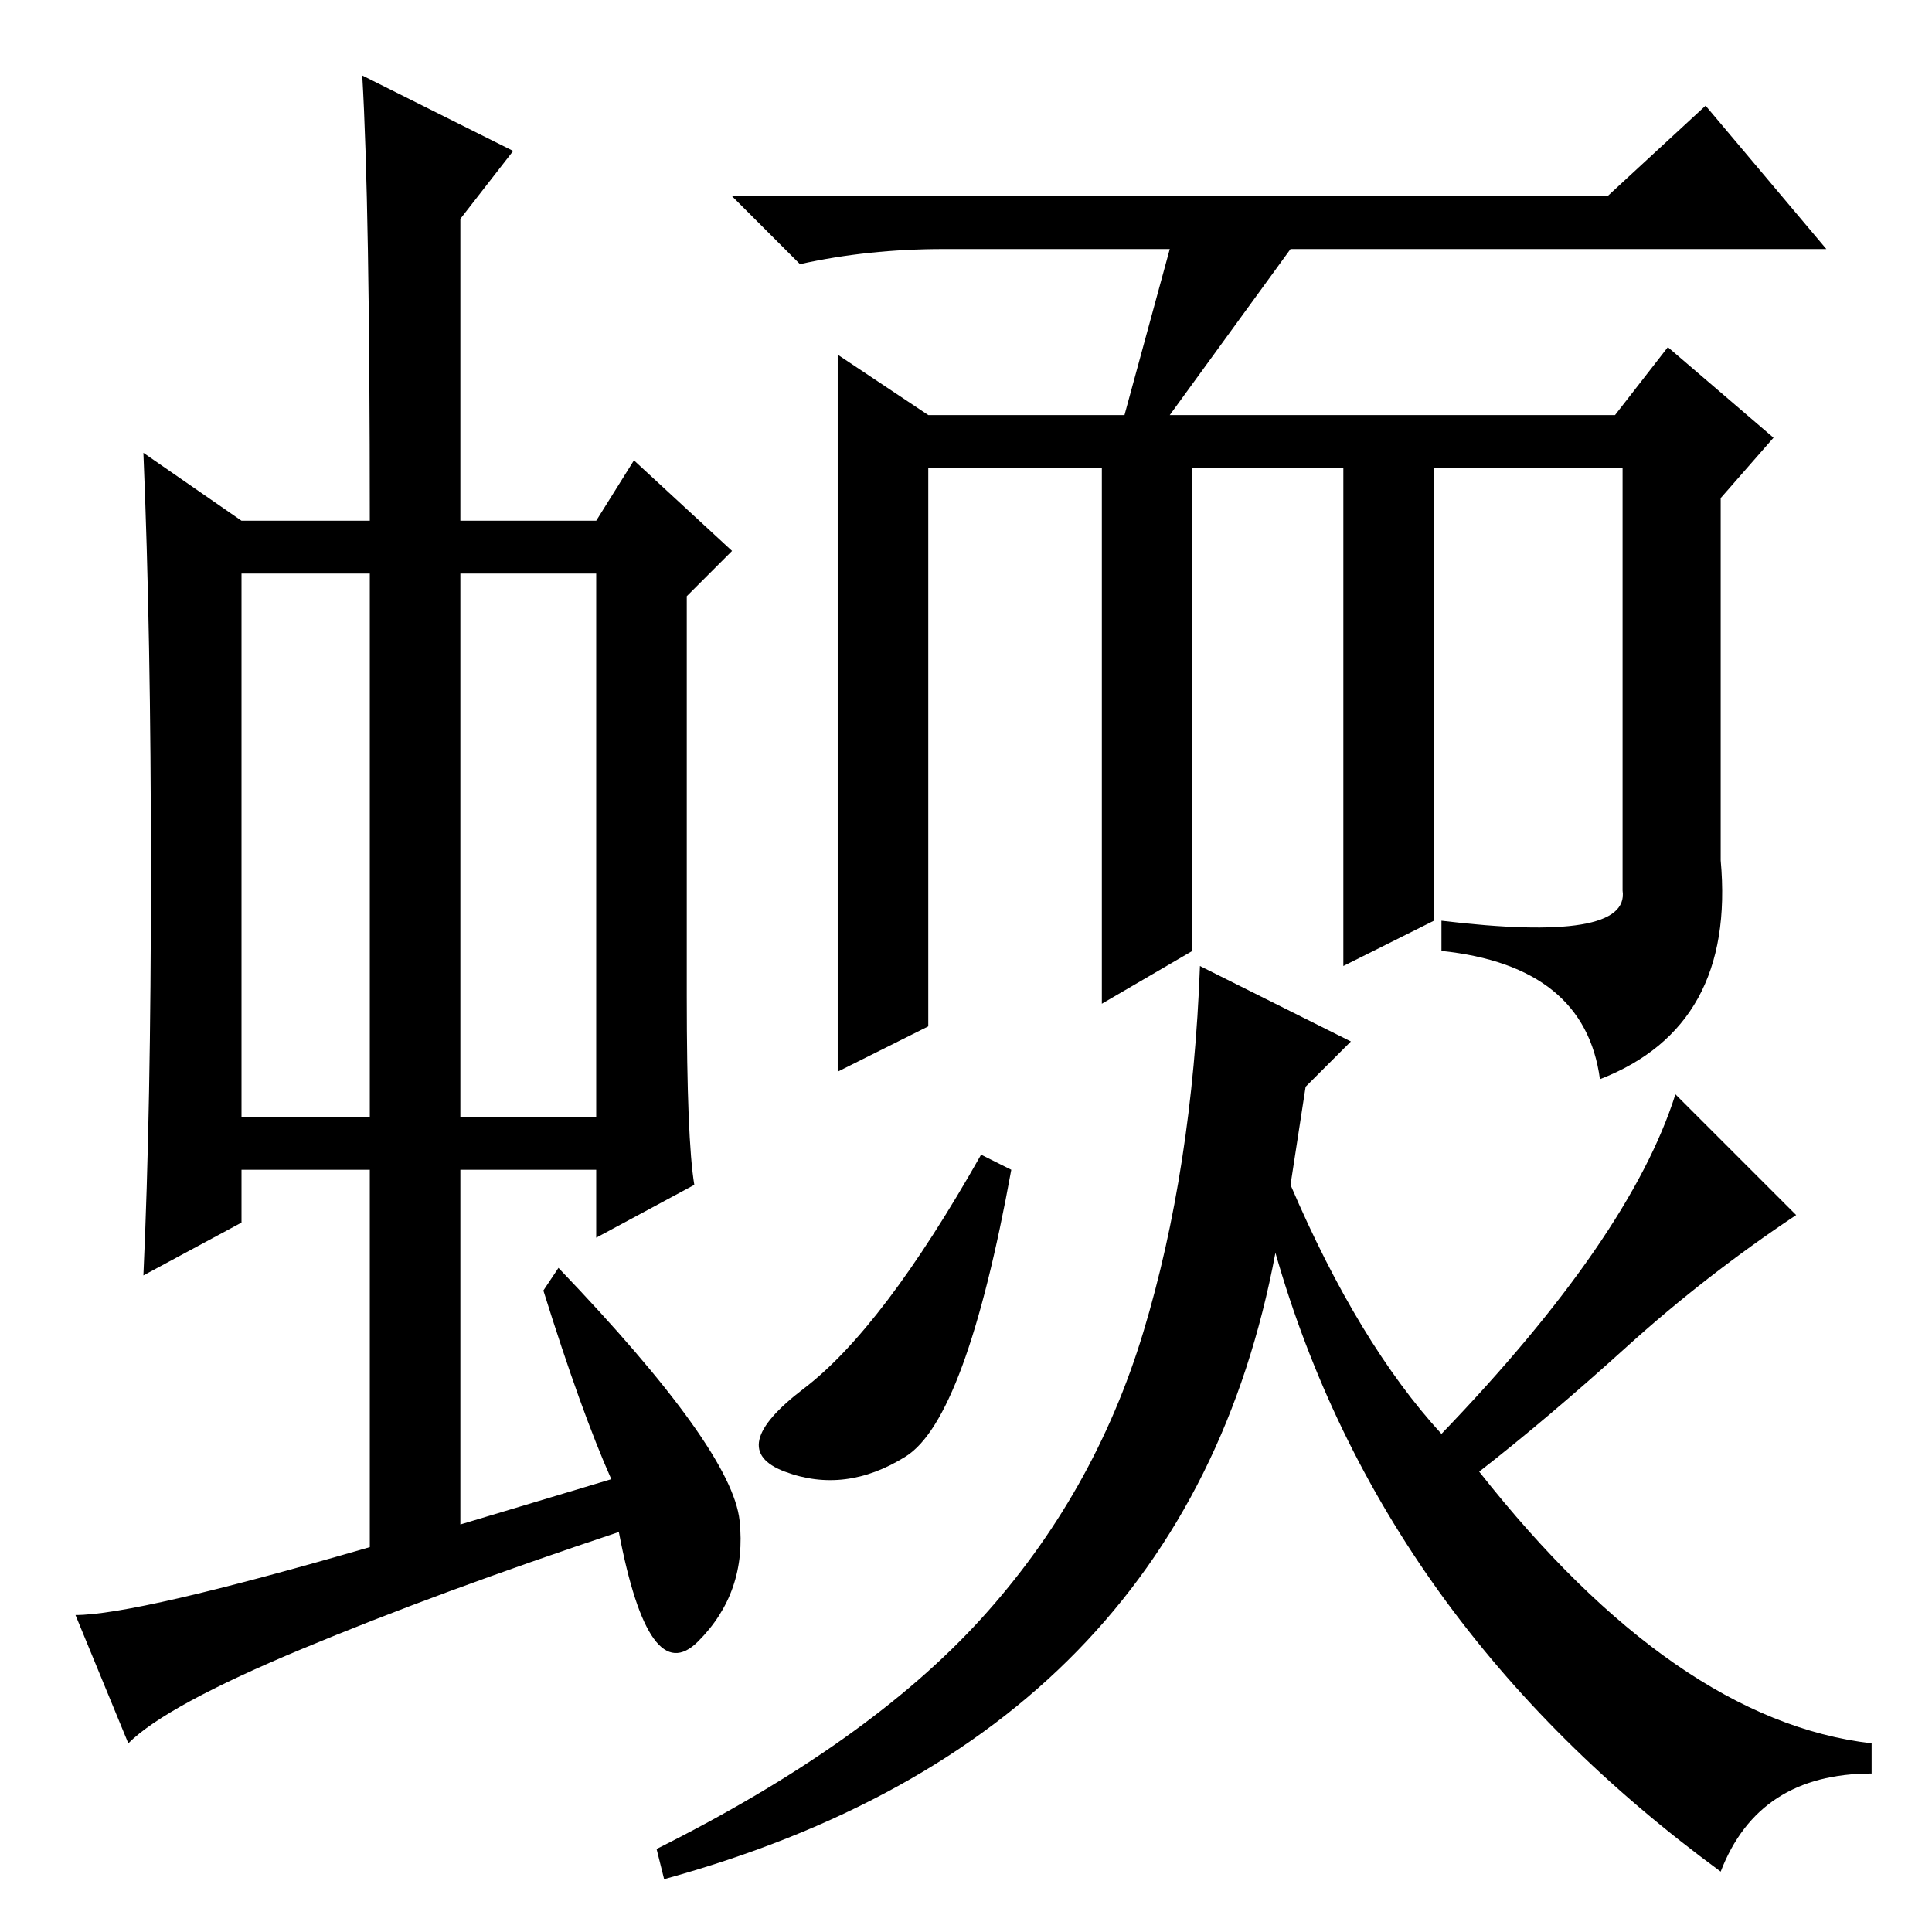<?xml version="1.0" standalone="no"?>
<!DOCTYPE svg PUBLIC "-//W3C//DTD SVG 1.1//EN" "http://www.w3.org/Graphics/SVG/1.1/DTD/svg11.dtd" >
<svg xmlns="http://www.w3.org/2000/svg" xmlns:xlink="http://www.w3.org/1999/xlink" version="1.1" viewBox="0 -36 256 256">
  <g transform="matrix(1 0 0 -1 0 220)">
   <path fill="currentColor"
d="M32 108h17v72h-17v-72zM61 108h18v72h-18v-72zM49 51v50h-17v-7l-13 -7q1 22 1 53.5t-1 55.5l13 -9h17q0 42 -1 59l20 -10l-7 -9v-40h18l5 8l13 -12l-6 -6v-53q0 -19 1 -25l-13 -7v9h-18v-47l20 6q-4 9 -9 25l2 3q23 -24 24 -33.5t-5.5 -16t-10.5 14.5q-24 -8 -42 -15.5
t-23 -12.5l-7 17q8 0 39 9zM228 142q2 -22 -16 -29q-2 15 -21 17v4q25 -3 24 4v56h-25v-60l-12 -6v66h-20v-64l-12 -7v71h-23v-74l-12 -6v95l12 -8h26l6 22h-30q-10 0 -19 -2l-9 9h116l13 12l16 -19h-71l-16 -22h59l7 9l14 -12l-7 -8v-48zM134 101q-6 -33 -14 -38t-16 -2
t2.5 11t23.5 31zM215.5 77.5q-10.5 -9.5 -19.5 -16.5q26 -33 52 -36v-4q-15 0 -20 -13q-45 33 -59 82q-12 -64 -81 -83l-1 4q28 14 43 30.5t21.5 38t7.5 48.5l20 -10l-6 -6l-2 -13q9 -21 20 -33q25 26 31 45l16 -16q-12 -8 -22.5 -17.5z" />
  </g>

</svg>
